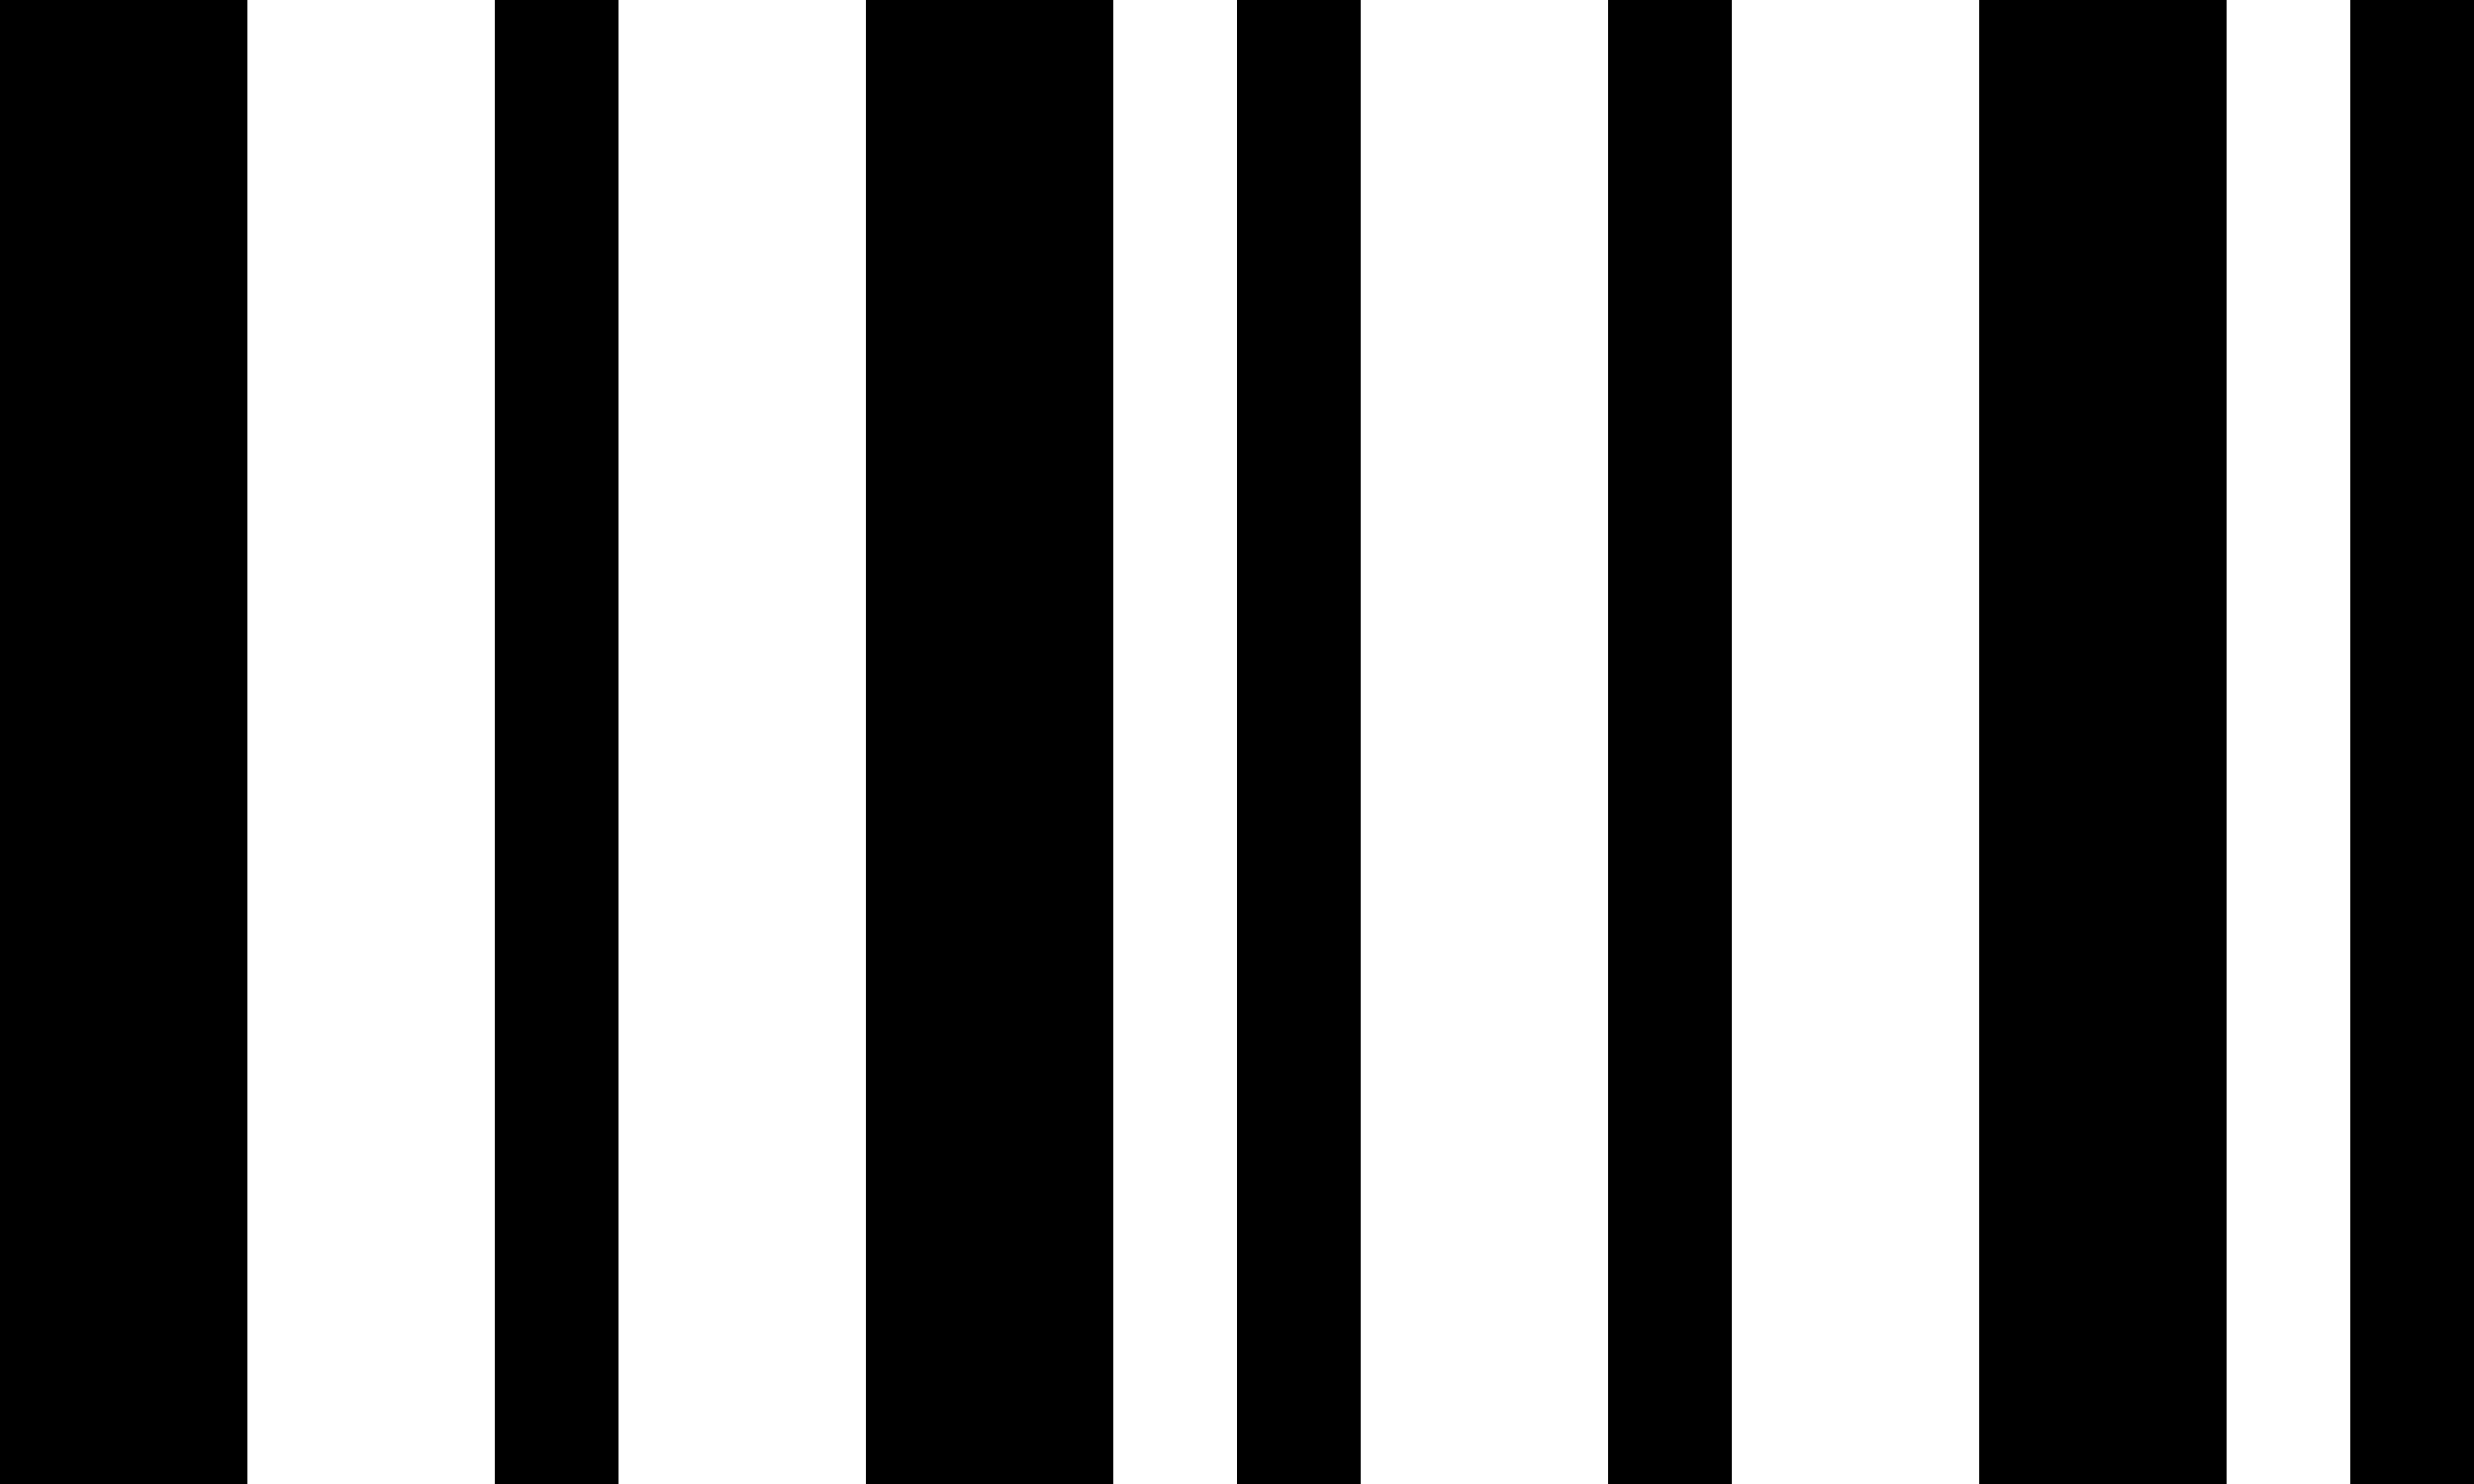 <svg xmlns="http://www.w3.org/2000/svg" width="20" height="12" viewBox="0 0 20 12">
    <path data-name="사각형 489" d="M0 0h2v12H0z"/>
    <path data-name="사각형 490" d="M16 0h2v12h-2z"/>
    <path data-name="사각형 491" d="M4 0h1v12H4z"/>
    <path data-name="사각형 492" d="M7 0h2v12H7z"/>
    <path data-name="사각형 493" d="M10 0h1v12h-1z"/>
    <path data-name="사각형 494" d="M13 0h1v12h-1z"/>
    <path data-name="사각형 495" d="M19 0h1v12h-1z"/>
</svg>
